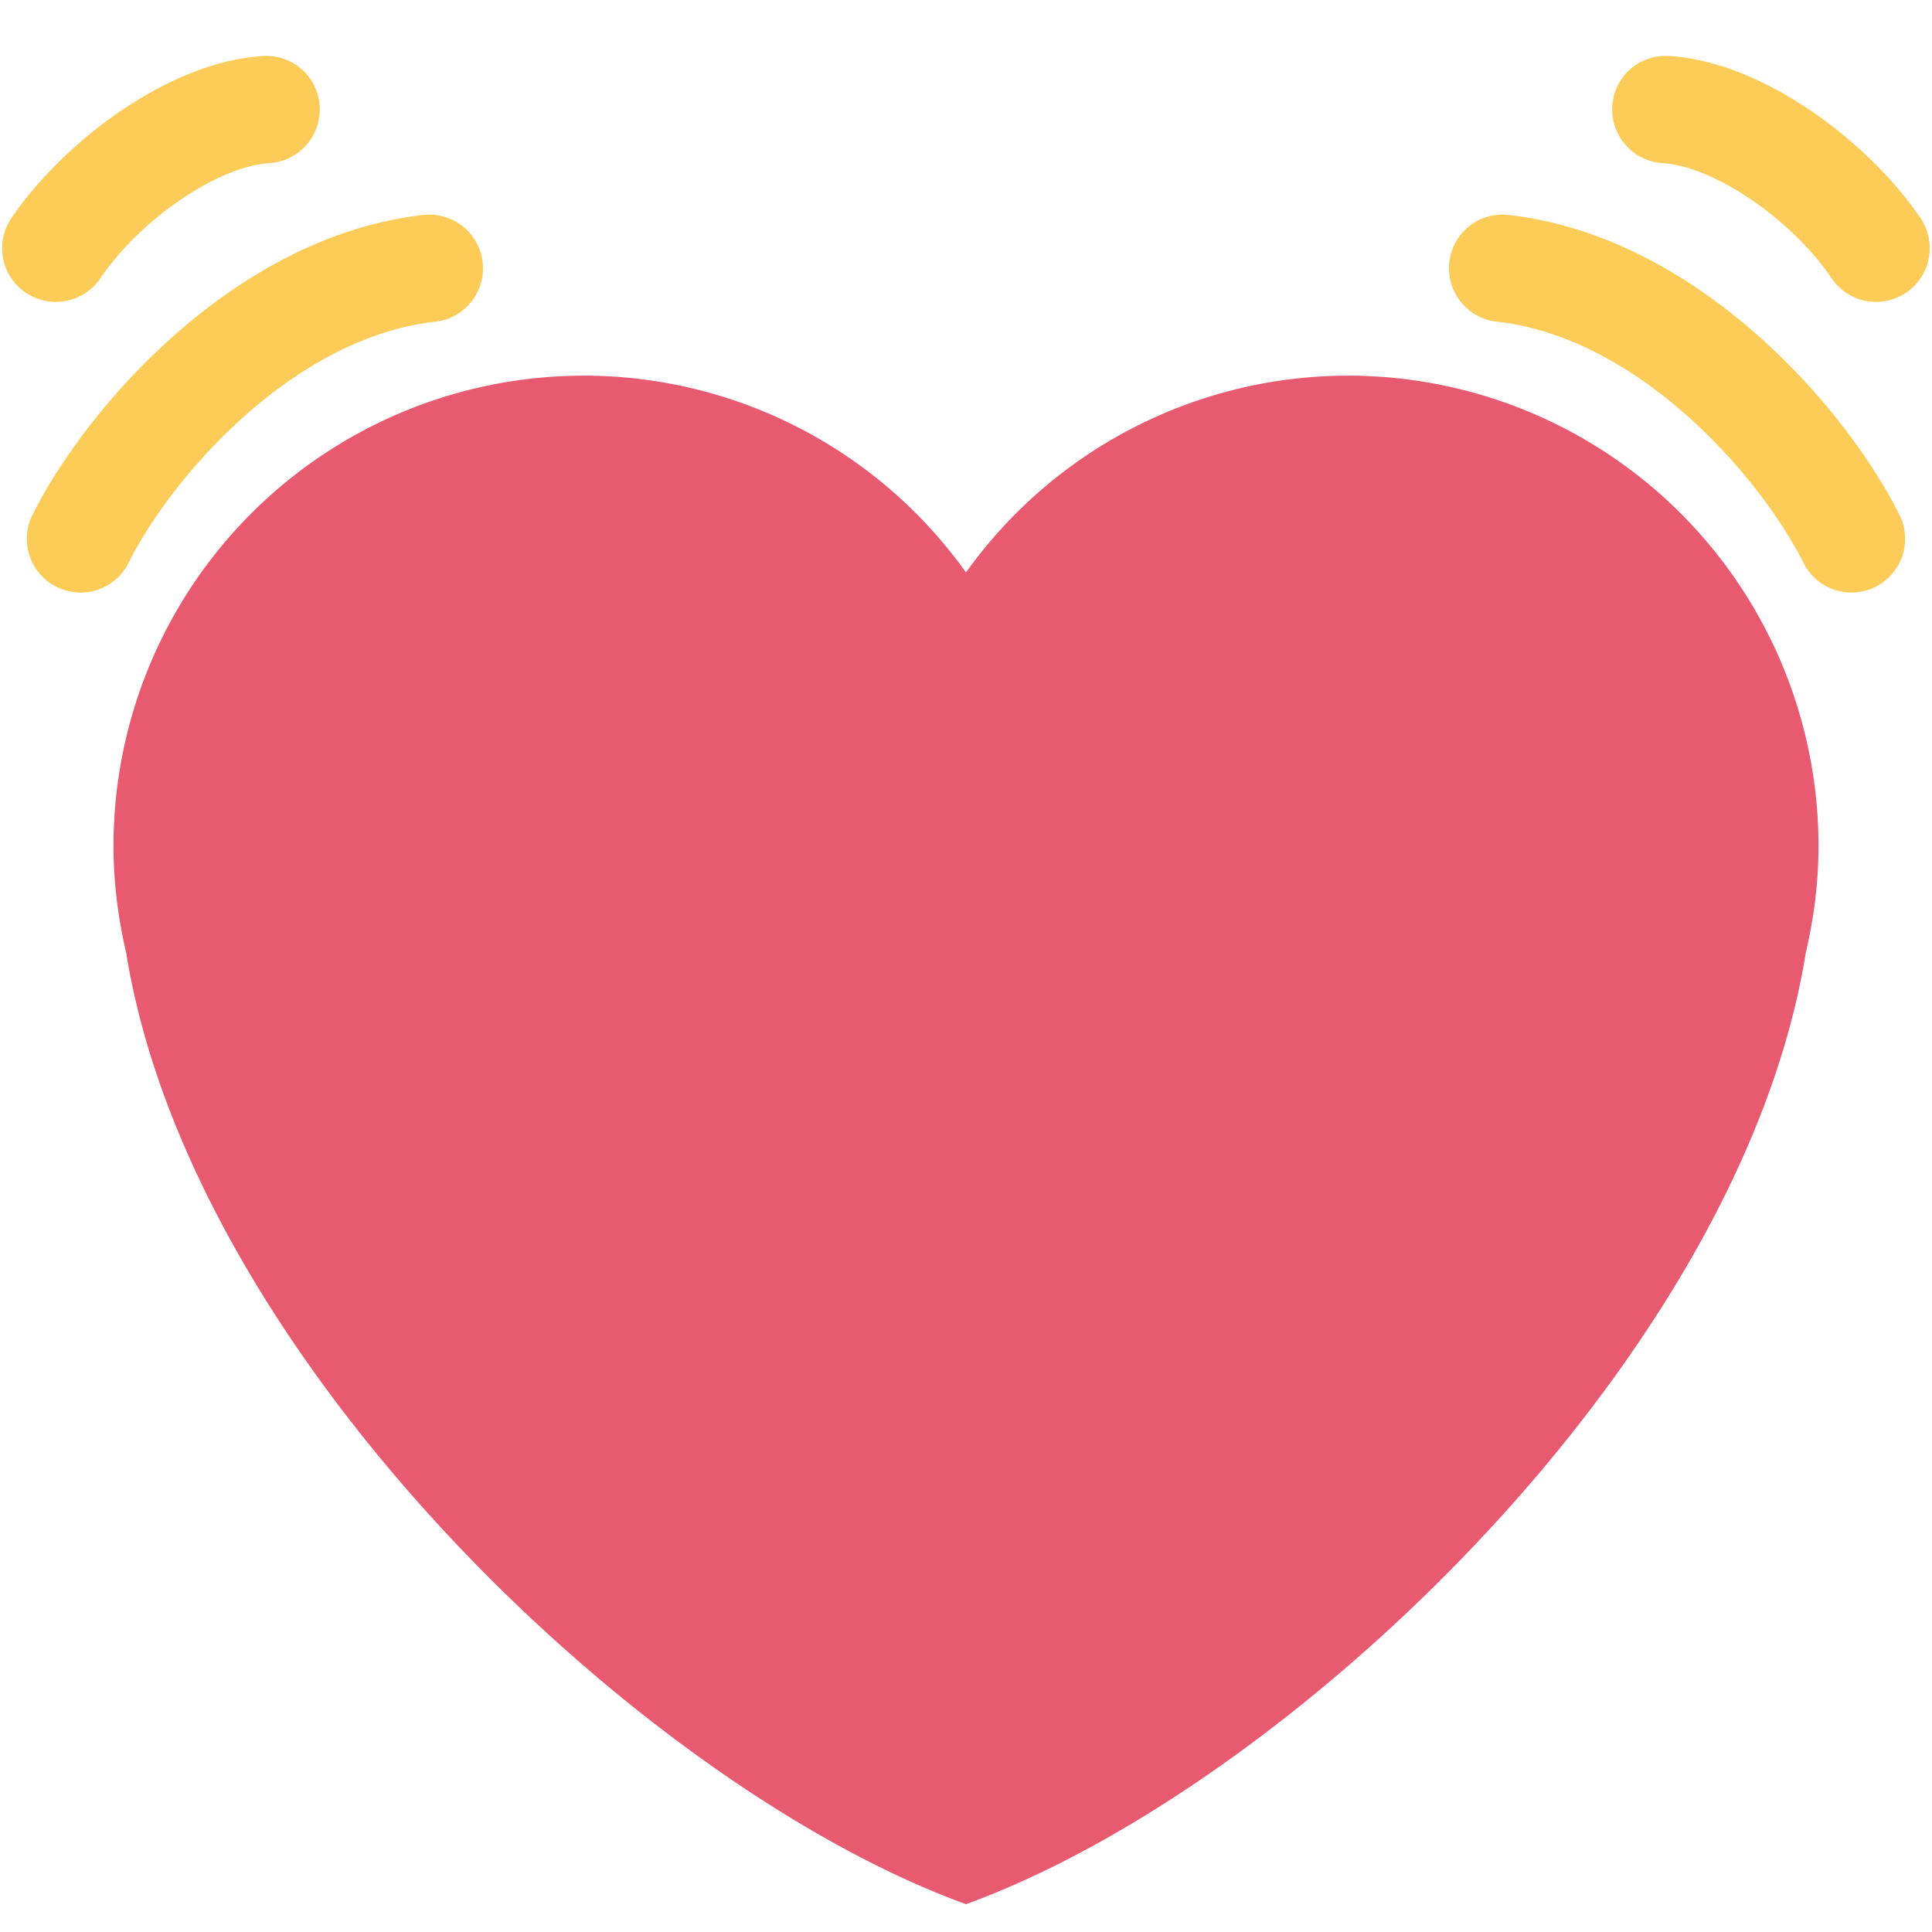 <svg xmlns="http://www.w3.org/2000/svg" viewBox="0 0 45 45"><defs><clipPath id="a"><path d="M0 36h36V0H0v36z"/></clipPath></defs><g clip-path="url(#a)" transform="matrix(1.25 0 0 -1.25 0 45)"><path d="M33.885 20.236A8.764 8.764 0 0 1 25.12 29 8.749 8.749 0 0 1 18 25.333 8.745 8.745 0 0 1 10.88 29a8.764 8.764 0 0 1-8.765-8.764c0-.685.087-1.35.236-1.99C3.569 10.685 11.975 2.708 18 .518c6.025 2.19 14.432 10.167 15.648 17.727.15.64.237 1.306.237 1.99" fill="#e75a70"/><path d="M1.499 24.959a1.001 1.001 0 0 0-.894 1.447c1.016 2.03 3.793 5.196 7.283 5.588a1 1 0 0 0 .224-1.988c-2.679-.302-4.928-2.917-5.717-4.495a1 1 0 0 0-.896-.553m-.459 5.417a.999.999 0 0 0-.827 1.561c.935 1.381 2.895 2.909 4.683 3.02a.993.993 0 0 0 1.06-.935 1.002 1.002 0 0 0-.936-1.061c-.96-.06-2.403-1.043-3.15-2.146a1 1 0 0 0-.83-.439m33.46-5.416a1 1 0 0 0-.895.553c-.79 1.578-3.04 4.193-5.717 4.495a1 1 0 0 0-.882 1.105.994.994 0 0 0 1.106.882c3.49-.392 6.267-3.557 7.282-5.588a1 1 0 0 0-.893-1.447m.459 5.416a1 1 0 0 0-.83.439c-.747 1.103-2.19 2.086-3.15 2.146-.552.035-.97.51-.937 1.061a.992.992 0 0 0 1.061.935c1.788-.111 3.747-1.64 4.682-3.02a1 1 0 0 0-.827-1.561" fill="#fdcb58"/></g></svg>